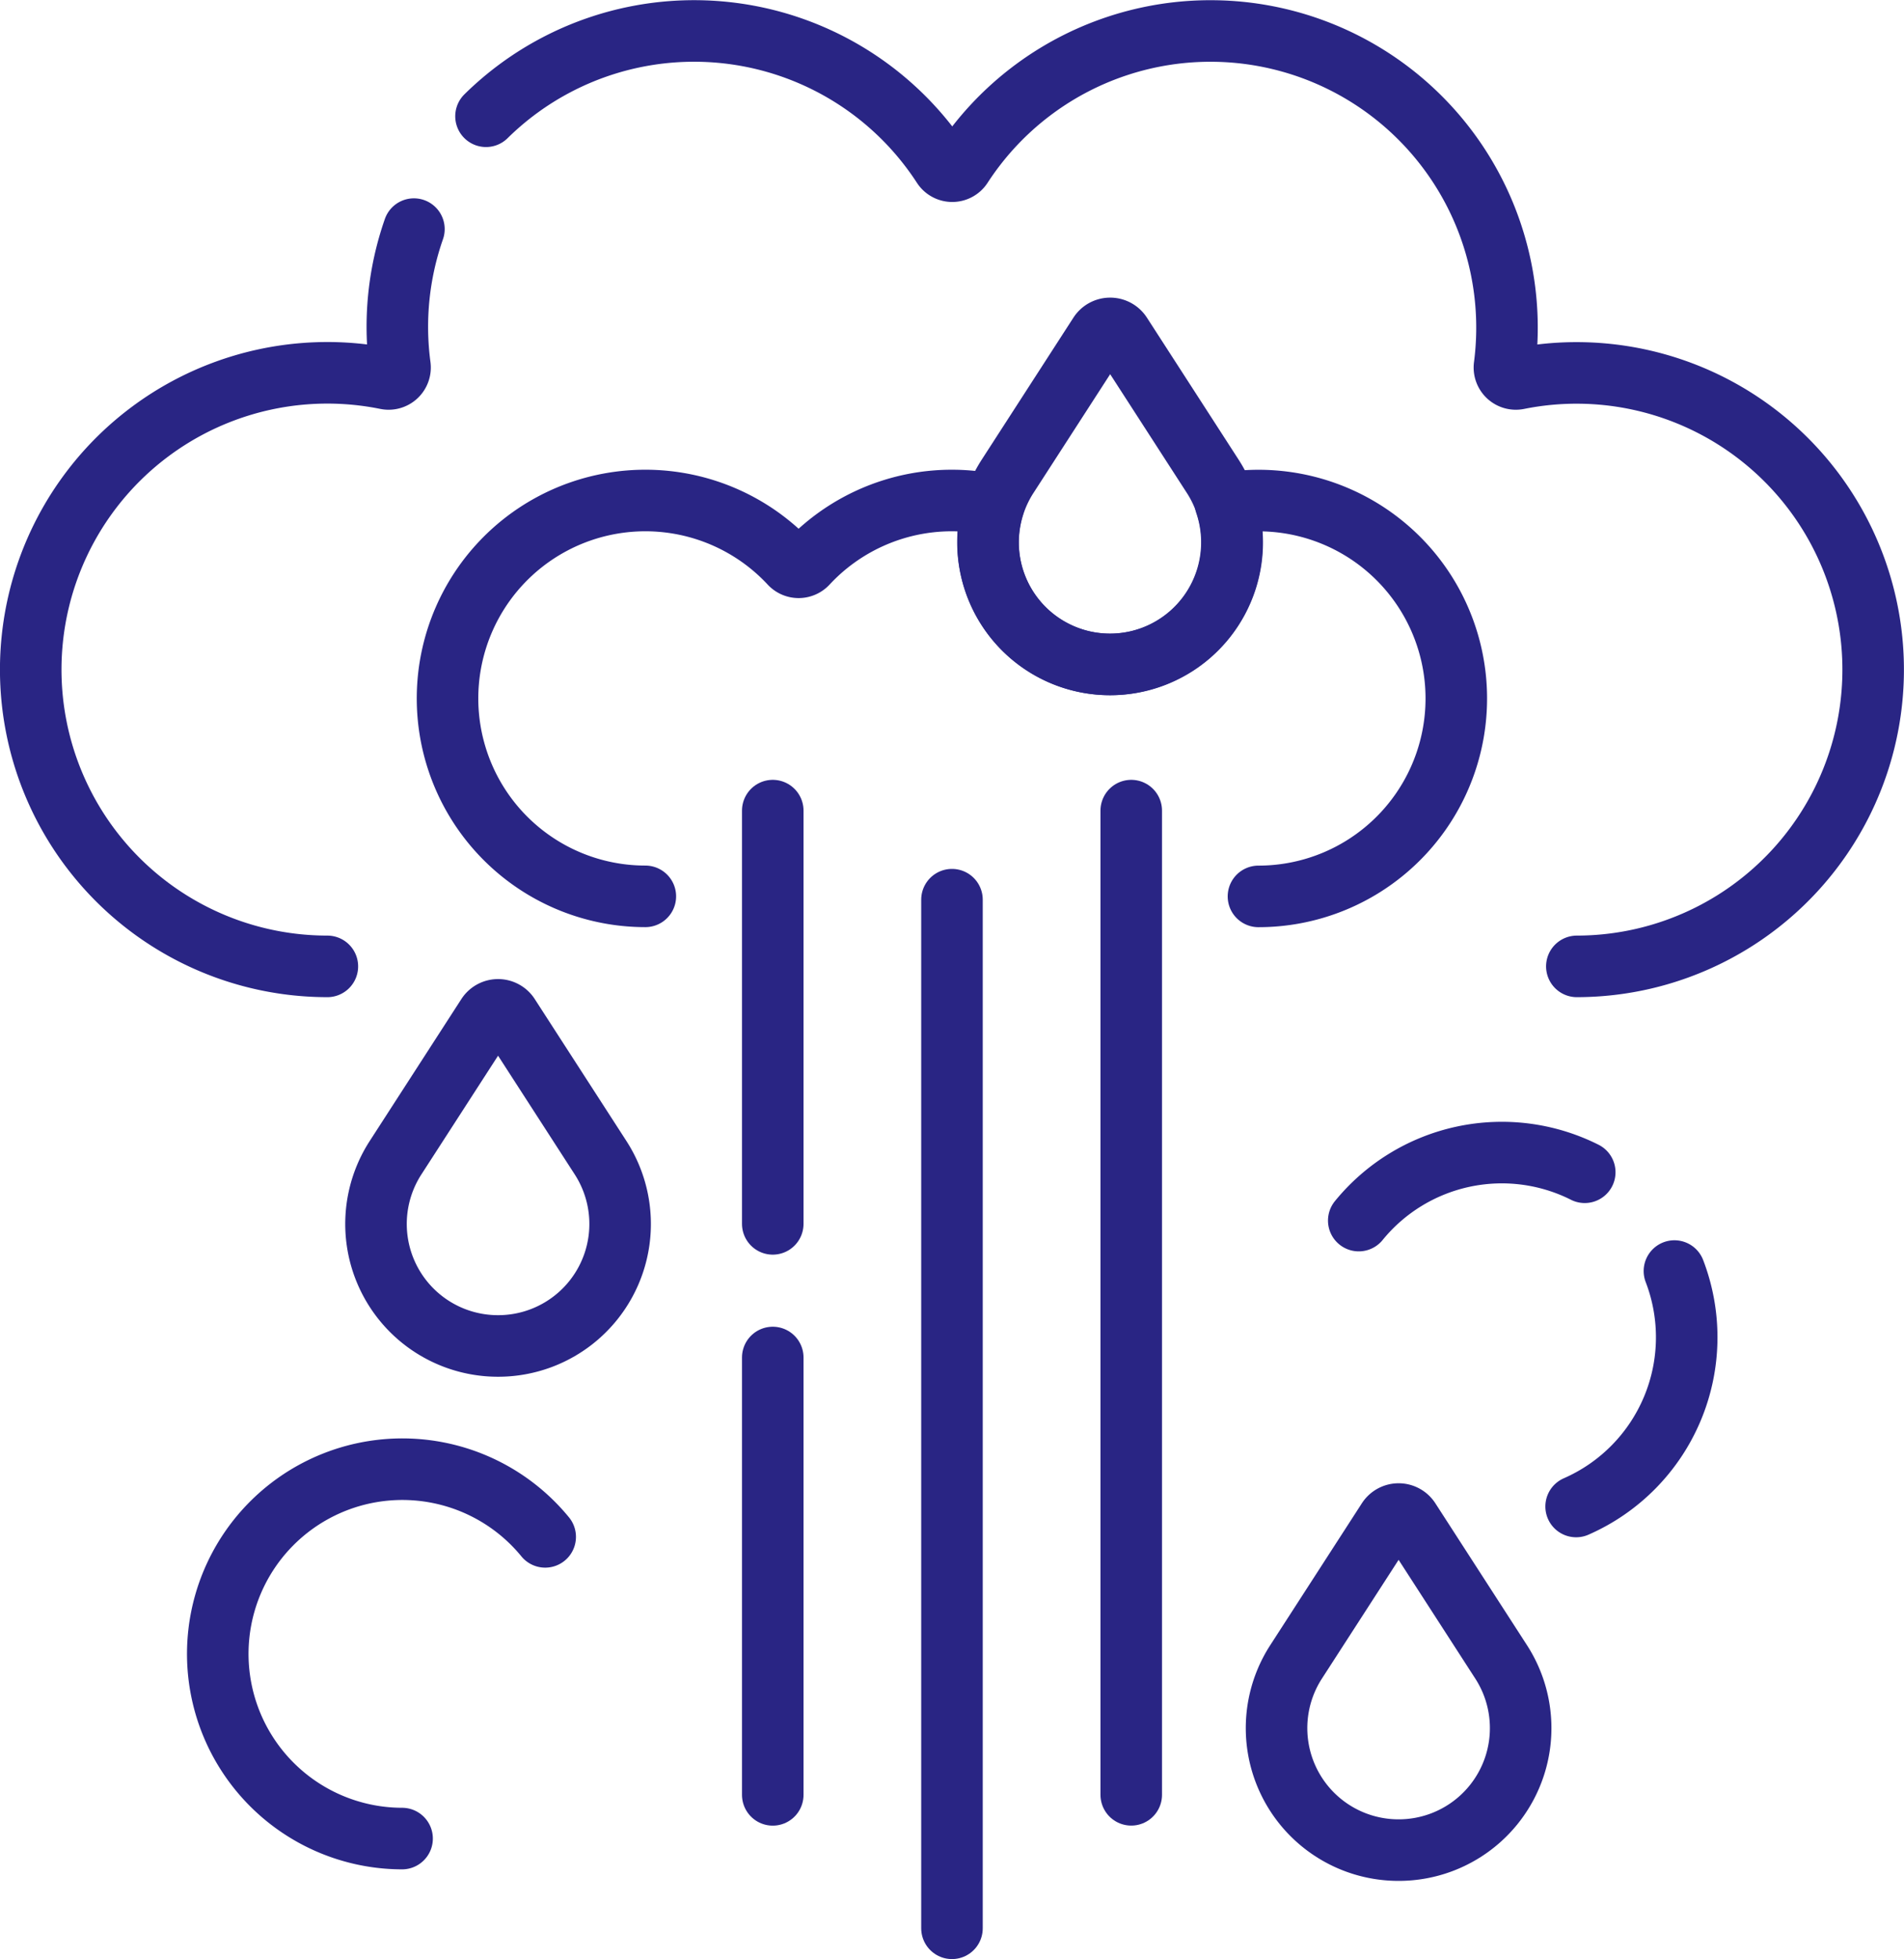 <svg xmlns="http://www.w3.org/2000/svg" width="37.131" height="38.187" viewBox="0 0 37.131 38.187">
  <g id="water-vapor_10873927" transform="translate(-14 -6.9)">
    <g id="Grupo_1230721" data-name="Grupo 1230721" transform="translate(14.6 7.5)">
      <path id="Trazado_1051745" data-name="Trazado 1051745" d="M155.1,25.737a5.784,5.784,0,1,0-1.143-11.455.223.223,0,0,1-.268-.245,5.783,5.783,0,0,0-10.584-3.9.222.222,0,0,1-.371,0,5.782,5.782,0,0,0-8.907-.971" transform="translate(-124.949 -7.5)" fill="none" stroke="#292584" stroke-linecap="round" stroke-linejoin="round" stroke-miterlimit="10" stroke-width="1.2"/>
      <path id="Trazado_1051746" data-name="Trazado 1051746" d="M22.072,59.449A5.767,5.767,0,0,0,21.8,62.12a.223.223,0,0,1-.268.245A5.785,5.785,0,1,0,20.384,73.82" transform="translate(-14.6 -55.583)" fill="none" stroke="#292584" stroke-linecap="round" stroke-linejoin="round" stroke-miterlimit="10" stroke-width="1.2"/>
      <path id="Trazado_1051747" data-name="Trazado 1051747" d="M139.646,138.254a3.858,3.858,0,1,0-.643-7.662,2.379,2.379,0,0,1-2.254,3.139h0a2.38,2.38,0,0,1-2.265-3.106,3.853,3.853,0,0,0-3.641,1.142.224.224,0,0,1-.329,0,3.858,3.858,0,1,0-2.825,6.486" transform="translate(-115.704 -121.381)" fill="none" stroke="#292584" stroke-linecap="round" stroke-linejoin="round" stroke-miterlimit="10" stroke-width="1.2"/>
      <g id="Grupo_1230717" data-name="Grupo 1230717" transform="translate(14.47 15.201)">
        <line id="Línea_855" data-name="Línea 855" y2="8.055" fill="none" stroke="#292584" stroke-linecap="round" stroke-linejoin="round" stroke-miterlimit="10" stroke-width="1.2"/>
        <line id="Línea_856" data-name="Línea 856" y2="8.525" transform="translate(0 10.66)" fill="none" stroke="#292584" stroke-linecap="round" stroke-linejoin="round" stroke-miterlimit="10" stroke-width="1.2"/>
      </g>
      <line id="Línea_857" data-name="Línea 857" y2="20.05" transform="translate(17.965 16.937)" fill="none" stroke="#292584" stroke-linecap="round" stroke-linejoin="round" stroke-miterlimit="10" stroke-width="1.2"/>
      <line id="Línea_858" data-name="Línea 858" y2="19.184" transform="translate(21.461 15.201)" fill="none" stroke="#292584" stroke-linecap="round" stroke-linejoin="round" stroke-miterlimit="10" stroke-width="1.2"/>
      <path id="Trazado_1051748" data-name="Trazado 1051748" d="M69.879,385.492a3.6,3.6,0,1,0-2.791,5.881" transform="translate(-59.847 -356.135)" fill="none" stroke="#292584" stroke-linecap="round" stroke-linejoin="round" stroke-miterlimit="10" stroke-width="1.2"/>
      <path id="Trazado_1051749" data-name="Trazado 1051749" d="M419.552,337a3.6,3.6,0,0,0,1.917-4.589" transform="translate(-389.415 -308.235)" fill="none" stroke="#292584" stroke-linecap="round" stroke-linejoin="round" stroke-miterlimit="10" stroke-width="1.2"/>
      <path id="Trazado_1051750" data-name="Trazado 1051750" d="M367,301.713a3.6,3.6,0,0,0-4.407.942" transform="translate(-336.695 -279.463)" fill="none" stroke="#292584" stroke-linecap="round" stroke-linejoin="round" stroke-miterlimit="10" stroke-width="1.2"/>
      <g id="Grupo_1230718" data-name="Grupo 1230718" transform="translate(6.728 19.089)">
        <path id="Trazado_1051751" data-name="Trazado 1051751" d="M107.17,264.116l-1.785,2.763a2.378,2.378,0,0,0,2,3.668h0a2.378,2.378,0,0,0,2-3.668l-1.785-2.763A.252.252,0,0,0,107.17,264.116Z" transform="translate(-105 -264)" fill="none" stroke="#292584" stroke-linecap="round" stroke-linejoin="round" stroke-miterlimit="10" stroke-width="1.2"/>
      </g>
      <g id="Grupo_1230719" data-name="Grupo 1230719" transform="translate(24.291 28.916)">
        <path id="Trazado_1051752" data-name="Trazado 1051752" d="M343.169,396.157l-1.785,2.763a2.378,2.378,0,0,0,2,3.668h0a2.378,2.378,0,0,0,2-3.668l-1.785-2.763A.253.253,0,0,0,343.169,396.157Z" transform="translate(-341 -396.041)" fill="none" stroke="#292584" stroke-linecap="round" stroke-linejoin="round" stroke-miterlimit="10" stroke-width="1.2"/>
      </g>
      <g id="Grupo_1230720" data-name="Grupo 1230720" transform="translate(18.665 5.805)">
        <path id="Trazado_1051753" data-name="Trazado 1051753" d="M267.57,85.616l-1.785,2.763a2.378,2.378,0,0,0,2,3.668h0a2.378,2.378,0,0,0,2-3.668l-1.785-2.763A.253.253,0,0,0,267.57,85.616Z" transform="translate(-265.4 -85.5)" fill="none" stroke="#292584" stroke-linecap="round" stroke-linejoin="round" stroke-miterlimit="10" stroke-width="1.2"/>
      </g>
    </g>
  </g>
</svg>
